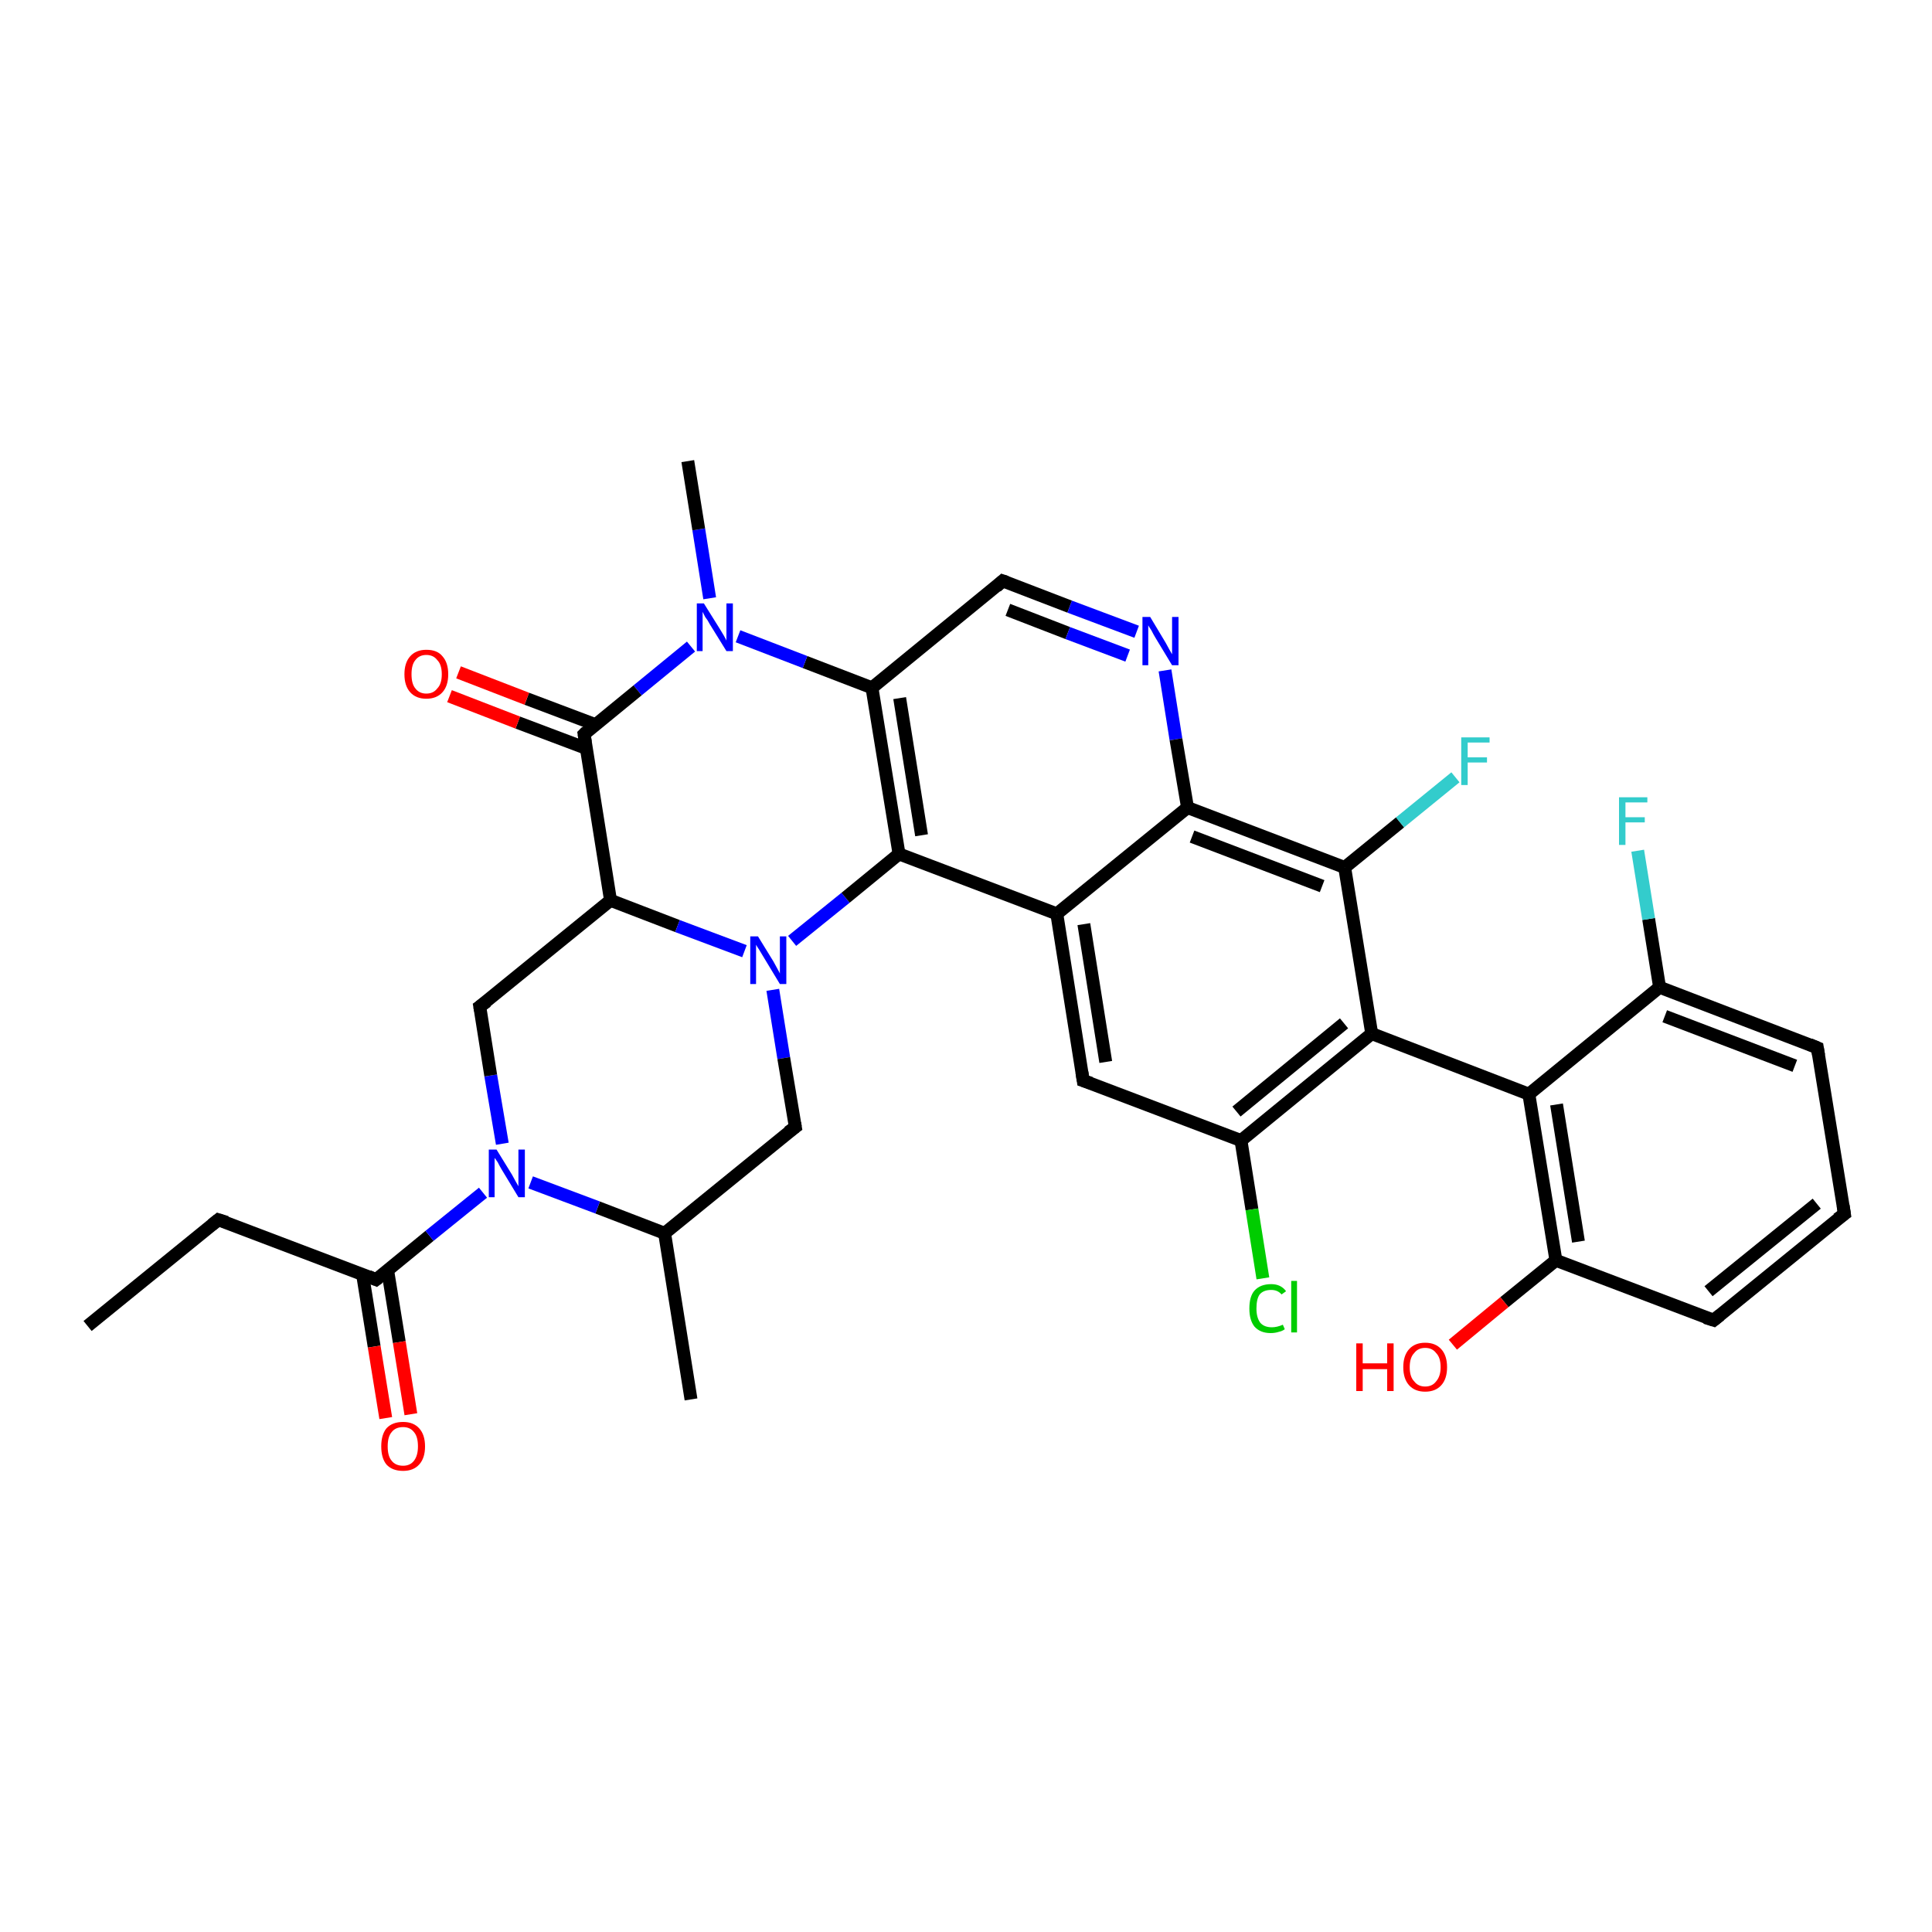 <?xml version='1.0' encoding='iso-8859-1'?>
<svg version='1.1' baseProfile='full'
              xmlns='http://www.w3.org/2000/svg'
                      xmlns:rdkit='http://www.rdkit.org/xml'
                      xmlns:xlink='http://www.w3.org/1999/xlink'
                  xml:space='preserve'
width='300px' height='300px' viewBox='0 0 300 300'>
<!-- END OF HEADER -->
<rect style='opacity:1.0;fill:#FFFFFF;stroke:none' width='300.0' height='300.0' x='0.0' y='0.0'> </rect>
<path class='bond-0 atom-0 atom-1' d='M 13.6,205.9 L 33.9,189.4' style='fill:none;fill-rule:evenodd;stroke:#000000;stroke-width:2.0px;stroke-linecap:butt;stroke-linejoin:miter;stroke-opacity:1' />
<path class='bond-1 atom-1 atom-2' d='M 33.9,189.4 L 58.4,198.7' style='fill:none;fill-rule:evenodd;stroke:#000000;stroke-width:2.0px;stroke-linecap:butt;stroke-linejoin:miter;stroke-opacity:1' />
<path class='bond-2 atom-2 atom-3' d='M 56.3,197.9 L 58.1,209.1' style='fill:none;fill-rule:evenodd;stroke:#000000;stroke-width:2.0px;stroke-linecap:butt;stroke-linejoin:miter;stroke-opacity:1' />
<path class='bond-2 atom-2 atom-3' d='M 58.1,209.1 L 59.9,220.2' style='fill:none;fill-rule:evenodd;stroke:#FF0000;stroke-width:2.0px;stroke-linecap:butt;stroke-linejoin:miter;stroke-opacity:1' />
<path class='bond-2 atom-2 atom-3' d='M 60.2,197.3 L 62.0,208.4' style='fill:none;fill-rule:evenodd;stroke:#000000;stroke-width:2.0px;stroke-linecap:butt;stroke-linejoin:miter;stroke-opacity:1' />
<path class='bond-2 atom-2 atom-3' d='M 62.0,208.4 L 63.8,219.6' style='fill:none;fill-rule:evenodd;stroke:#FF0000;stroke-width:2.0px;stroke-linecap:butt;stroke-linejoin:miter;stroke-opacity:1' />
<path class='bond-3 atom-2 atom-4' d='M 58.4,198.7 L 66.7,191.9' style='fill:none;fill-rule:evenodd;stroke:#000000;stroke-width:2.0px;stroke-linecap:butt;stroke-linejoin:miter;stroke-opacity:1' />
<path class='bond-3 atom-2 atom-4' d='M 66.7,191.9 L 75.0,185.2' style='fill:none;fill-rule:evenodd;stroke:#0000FF;stroke-width:2.0px;stroke-linecap:butt;stroke-linejoin:miter;stroke-opacity:1' />
<path class='bond-4 atom-4 atom-5' d='M 78.0,177.6 L 76.2,167.0' style='fill:none;fill-rule:evenodd;stroke:#0000FF;stroke-width:2.0px;stroke-linecap:butt;stroke-linejoin:miter;stroke-opacity:1' />
<path class='bond-4 atom-4 atom-5' d='M 76.2,167.0 L 74.5,156.3' style='fill:none;fill-rule:evenodd;stroke:#000000;stroke-width:2.0px;stroke-linecap:butt;stroke-linejoin:miter;stroke-opacity:1' />
<path class='bond-5 atom-5 atom-6' d='M 74.5,156.3 L 94.8,139.8' style='fill:none;fill-rule:evenodd;stroke:#000000;stroke-width:2.0px;stroke-linecap:butt;stroke-linejoin:miter;stroke-opacity:1' />
<path class='bond-6 atom-6 atom-7' d='M 94.8,139.8 L 105.2,143.8' style='fill:none;fill-rule:evenodd;stroke:#000000;stroke-width:2.0px;stroke-linecap:butt;stroke-linejoin:miter;stroke-opacity:1' />
<path class='bond-6 atom-6 atom-7' d='M 105.2,143.8 L 115.6,147.7' style='fill:none;fill-rule:evenodd;stroke:#0000FF;stroke-width:2.0px;stroke-linecap:butt;stroke-linejoin:miter;stroke-opacity:1' />
<path class='bond-7 atom-7 atom-8' d='M 120.0,153.7 L 121.7,164.3' style='fill:none;fill-rule:evenodd;stroke:#0000FF;stroke-width:2.0px;stroke-linecap:butt;stroke-linejoin:miter;stroke-opacity:1' />
<path class='bond-7 atom-7 atom-8' d='M 121.7,164.3 L 123.5,175.0' style='fill:none;fill-rule:evenodd;stroke:#000000;stroke-width:2.0px;stroke-linecap:butt;stroke-linejoin:miter;stroke-opacity:1' />
<path class='bond-8 atom-8 atom-9' d='M 123.5,175.0 L 103.2,191.5' style='fill:none;fill-rule:evenodd;stroke:#000000;stroke-width:2.0px;stroke-linecap:butt;stroke-linejoin:miter;stroke-opacity:1' />
<path class='bond-9 atom-9 atom-10' d='M 103.2,191.5 L 107.3,217.3' style='fill:none;fill-rule:evenodd;stroke:#000000;stroke-width:2.0px;stroke-linecap:butt;stroke-linejoin:miter;stroke-opacity:1' />
<path class='bond-10 atom-7 atom-11' d='M 123.0,146.1 L 131.3,139.4' style='fill:none;fill-rule:evenodd;stroke:#0000FF;stroke-width:2.0px;stroke-linecap:butt;stroke-linejoin:miter;stroke-opacity:1' />
<path class='bond-10 atom-7 atom-11' d='M 131.3,139.4 L 139.6,132.6' style='fill:none;fill-rule:evenodd;stroke:#000000;stroke-width:2.0px;stroke-linecap:butt;stroke-linejoin:miter;stroke-opacity:1' />
<path class='bond-11 atom-11 atom-12' d='M 139.6,132.6 L 135.4,106.8' style='fill:none;fill-rule:evenodd;stroke:#000000;stroke-width:2.0px;stroke-linecap:butt;stroke-linejoin:miter;stroke-opacity:1' />
<path class='bond-11 atom-11 atom-12' d='M 143.1,129.7 L 139.7,108.4' style='fill:none;fill-rule:evenodd;stroke:#000000;stroke-width:2.0px;stroke-linecap:butt;stroke-linejoin:miter;stroke-opacity:1' />
<path class='bond-12 atom-12 atom-13' d='M 135.4,106.8 L 155.7,90.2' style='fill:none;fill-rule:evenodd;stroke:#000000;stroke-width:2.0px;stroke-linecap:butt;stroke-linejoin:miter;stroke-opacity:1' />
<path class='bond-13 atom-13 atom-14' d='M 155.7,90.2 L 166.1,94.2' style='fill:none;fill-rule:evenodd;stroke:#000000;stroke-width:2.0px;stroke-linecap:butt;stroke-linejoin:miter;stroke-opacity:1' />
<path class='bond-13 atom-13 atom-14' d='M 166.1,94.2 L 176.5,98.1' style='fill:none;fill-rule:evenodd;stroke:#0000FF;stroke-width:2.0px;stroke-linecap:butt;stroke-linejoin:miter;stroke-opacity:1' />
<path class='bond-13 atom-13 atom-14' d='M 156.5,94.7 L 165.8,98.3' style='fill:none;fill-rule:evenodd;stroke:#000000;stroke-width:2.0px;stroke-linecap:butt;stroke-linejoin:miter;stroke-opacity:1' />
<path class='bond-13 atom-13 atom-14' d='M 165.8,98.3 L 175.1,101.8' style='fill:none;fill-rule:evenodd;stroke:#0000FF;stroke-width:2.0px;stroke-linecap:butt;stroke-linejoin:miter;stroke-opacity:1' />
<path class='bond-14 atom-14 atom-15' d='M 180.9,104.1 L 182.6,114.8' style='fill:none;fill-rule:evenodd;stroke:#0000FF;stroke-width:2.0px;stroke-linecap:butt;stroke-linejoin:miter;stroke-opacity:1' />
<path class='bond-14 atom-14 atom-15' d='M 182.6,114.8 L 184.4,125.4' style='fill:none;fill-rule:evenodd;stroke:#000000;stroke-width:2.0px;stroke-linecap:butt;stroke-linejoin:miter;stroke-opacity:1' />
<path class='bond-15 atom-15 atom-16' d='M 184.4,125.4 L 208.8,134.7' style='fill:none;fill-rule:evenodd;stroke:#000000;stroke-width:2.0px;stroke-linecap:butt;stroke-linejoin:miter;stroke-opacity:1' />
<path class='bond-15 atom-15 atom-16' d='M 185.1,129.9 L 205.3,137.6' style='fill:none;fill-rule:evenodd;stroke:#000000;stroke-width:2.0px;stroke-linecap:butt;stroke-linejoin:miter;stroke-opacity:1' />
<path class='bond-16 atom-16 atom-17' d='M 208.8,134.7 L 217.4,127.7' style='fill:none;fill-rule:evenodd;stroke:#000000;stroke-width:2.0px;stroke-linecap:butt;stroke-linejoin:miter;stroke-opacity:1' />
<path class='bond-16 atom-16 atom-17' d='M 217.4,127.7 L 226.0,120.7' style='fill:none;fill-rule:evenodd;stroke:#33CCCC;stroke-width:2.0px;stroke-linecap:butt;stroke-linejoin:miter;stroke-opacity:1' />
<path class='bond-17 atom-16 atom-18' d='M 208.8,134.7 L 213.0,160.5' style='fill:none;fill-rule:evenodd;stroke:#000000;stroke-width:2.0px;stroke-linecap:butt;stroke-linejoin:miter;stroke-opacity:1' />
<path class='bond-18 atom-18 atom-19' d='M 213.0,160.5 L 192.7,177.1' style='fill:none;fill-rule:evenodd;stroke:#000000;stroke-width:2.0px;stroke-linecap:butt;stroke-linejoin:miter;stroke-opacity:1' />
<path class='bond-18 atom-18 atom-19' d='M 208.7,158.9 L 192.0,172.6' style='fill:none;fill-rule:evenodd;stroke:#000000;stroke-width:2.0px;stroke-linecap:butt;stroke-linejoin:miter;stroke-opacity:1' />
<path class='bond-19 atom-19 atom-20' d='M 192.7,177.1 L 194.4,187.8' style='fill:none;fill-rule:evenodd;stroke:#000000;stroke-width:2.0px;stroke-linecap:butt;stroke-linejoin:miter;stroke-opacity:1' />
<path class='bond-19 atom-19 atom-20' d='M 194.4,187.8 L 196.1,198.5' style='fill:none;fill-rule:evenodd;stroke:#00CC00;stroke-width:2.0px;stroke-linecap:butt;stroke-linejoin:miter;stroke-opacity:1' />
<path class='bond-20 atom-19 atom-21' d='M 192.7,177.1 L 168.2,167.8' style='fill:none;fill-rule:evenodd;stroke:#000000;stroke-width:2.0px;stroke-linecap:butt;stroke-linejoin:miter;stroke-opacity:1' />
<path class='bond-21 atom-21 atom-22' d='M 168.2,167.8 L 164.1,141.9' style='fill:none;fill-rule:evenodd;stroke:#000000;stroke-width:2.0px;stroke-linecap:butt;stroke-linejoin:miter;stroke-opacity:1' />
<path class='bond-21 atom-21 atom-22' d='M 171.7,164.9 L 168.3,143.5' style='fill:none;fill-rule:evenodd;stroke:#000000;stroke-width:2.0px;stroke-linecap:butt;stroke-linejoin:miter;stroke-opacity:1' />
<path class='bond-22 atom-18 atom-23' d='M 213.0,160.5 L 237.4,169.9' style='fill:none;fill-rule:evenodd;stroke:#000000;stroke-width:2.0px;stroke-linecap:butt;stroke-linejoin:miter;stroke-opacity:1' />
<path class='bond-23 atom-23 atom-24' d='M 237.4,169.9 L 241.6,195.7' style='fill:none;fill-rule:evenodd;stroke:#000000;stroke-width:2.0px;stroke-linecap:butt;stroke-linejoin:miter;stroke-opacity:1' />
<path class='bond-23 atom-23 atom-24' d='M 241.7,171.5 L 245.1,192.8' style='fill:none;fill-rule:evenodd;stroke:#000000;stroke-width:2.0px;stroke-linecap:butt;stroke-linejoin:miter;stroke-opacity:1' />
<path class='bond-24 atom-24 atom-25' d='M 241.6,195.7 L 233.6,202.2' style='fill:none;fill-rule:evenodd;stroke:#000000;stroke-width:2.0px;stroke-linecap:butt;stroke-linejoin:miter;stroke-opacity:1' />
<path class='bond-24 atom-24 atom-25' d='M 233.6,202.2 L 225.6,208.8' style='fill:none;fill-rule:evenodd;stroke:#FF0000;stroke-width:2.0px;stroke-linecap:butt;stroke-linejoin:miter;stroke-opacity:1' />
<path class='bond-25 atom-24 atom-26' d='M 241.6,195.7 L 266.1,205.0' style='fill:none;fill-rule:evenodd;stroke:#000000;stroke-width:2.0px;stroke-linecap:butt;stroke-linejoin:miter;stroke-opacity:1' />
<path class='bond-26 atom-26 atom-27' d='M 266.1,205.0 L 286.4,188.5' style='fill:none;fill-rule:evenodd;stroke:#000000;stroke-width:2.0px;stroke-linecap:butt;stroke-linejoin:miter;stroke-opacity:1' />
<path class='bond-26 atom-26 atom-27' d='M 265.3,200.5 L 282.1,186.9' style='fill:none;fill-rule:evenodd;stroke:#000000;stroke-width:2.0px;stroke-linecap:butt;stroke-linejoin:miter;stroke-opacity:1' />
<path class='bond-27 atom-27 atom-28' d='M 286.4,188.5 L 282.2,162.7' style='fill:none;fill-rule:evenodd;stroke:#000000;stroke-width:2.0px;stroke-linecap:butt;stroke-linejoin:miter;stroke-opacity:1' />
<path class='bond-28 atom-28 atom-29' d='M 282.2,162.7 L 257.7,153.3' style='fill:none;fill-rule:evenodd;stroke:#000000;stroke-width:2.0px;stroke-linecap:butt;stroke-linejoin:miter;stroke-opacity:1' />
<path class='bond-28 atom-28 atom-29' d='M 278.7,165.5 L 258.5,157.8' style='fill:none;fill-rule:evenodd;stroke:#000000;stroke-width:2.0px;stroke-linecap:butt;stroke-linejoin:miter;stroke-opacity:1' />
<path class='bond-29 atom-29 atom-30' d='M 257.7,153.3 L 256.0,142.7' style='fill:none;fill-rule:evenodd;stroke:#000000;stroke-width:2.0px;stroke-linecap:butt;stroke-linejoin:miter;stroke-opacity:1' />
<path class='bond-29 atom-29 atom-30' d='M 256.0,142.7 L 254.3,132.1' style='fill:none;fill-rule:evenodd;stroke:#33CCCC;stroke-width:2.0px;stroke-linecap:butt;stroke-linejoin:miter;stroke-opacity:1' />
<path class='bond-30 atom-12 atom-31' d='M 135.4,106.8 L 125.0,102.8' style='fill:none;fill-rule:evenodd;stroke:#000000;stroke-width:2.0px;stroke-linecap:butt;stroke-linejoin:miter;stroke-opacity:1' />
<path class='bond-30 atom-12 atom-31' d='M 125.0,102.8 L 114.6,98.8' style='fill:none;fill-rule:evenodd;stroke:#0000FF;stroke-width:2.0px;stroke-linecap:butt;stroke-linejoin:miter;stroke-opacity:1' />
<path class='bond-31 atom-31 atom-32' d='M 110.2,92.9 L 108.5,82.2' style='fill:none;fill-rule:evenodd;stroke:#0000FF;stroke-width:2.0px;stroke-linecap:butt;stroke-linejoin:miter;stroke-opacity:1' />
<path class='bond-31 atom-31 atom-32' d='M 108.5,82.2 L 106.8,71.6' style='fill:none;fill-rule:evenodd;stroke:#000000;stroke-width:2.0px;stroke-linecap:butt;stroke-linejoin:miter;stroke-opacity:1' />
<path class='bond-32 atom-31 atom-33' d='M 107.3,100.4 L 99.0,107.2' style='fill:none;fill-rule:evenodd;stroke:#0000FF;stroke-width:2.0px;stroke-linecap:butt;stroke-linejoin:miter;stroke-opacity:1' />
<path class='bond-32 atom-31 atom-33' d='M 99.0,107.2 L 90.7,114.0' style='fill:none;fill-rule:evenodd;stroke:#000000;stroke-width:2.0px;stroke-linecap:butt;stroke-linejoin:miter;stroke-opacity:1' />
<path class='bond-33 atom-33 atom-34' d='M 92.4,112.5 L 81.8,108.5' style='fill:none;fill-rule:evenodd;stroke:#000000;stroke-width:2.0px;stroke-linecap:butt;stroke-linejoin:miter;stroke-opacity:1' />
<path class='bond-33 atom-33 atom-34' d='M 81.8,108.5 L 71.2,104.4' style='fill:none;fill-rule:evenodd;stroke:#FF0000;stroke-width:2.0px;stroke-linecap:butt;stroke-linejoin:miter;stroke-opacity:1' />
<path class='bond-33 atom-33 atom-34' d='M 91.0,116.2 L 80.4,112.2' style='fill:none;fill-rule:evenodd;stroke:#000000;stroke-width:2.0px;stroke-linecap:butt;stroke-linejoin:miter;stroke-opacity:1' />
<path class='bond-33 atom-33 atom-34' d='M 80.4,112.2 L 69.8,108.1' style='fill:none;fill-rule:evenodd;stroke:#FF0000;stroke-width:2.0px;stroke-linecap:butt;stroke-linejoin:miter;stroke-opacity:1' />
<path class='bond-34 atom-9 atom-4' d='M 103.2,191.5 L 92.8,187.5' style='fill:none;fill-rule:evenodd;stroke:#000000;stroke-width:2.0px;stroke-linecap:butt;stroke-linejoin:miter;stroke-opacity:1' />
<path class='bond-34 atom-9 atom-4' d='M 92.8,187.5 L 82.4,183.6' style='fill:none;fill-rule:evenodd;stroke:#0000FF;stroke-width:2.0px;stroke-linecap:butt;stroke-linejoin:miter;stroke-opacity:1' />
<path class='bond-35 atom-33 atom-6' d='M 90.7,114.0 L 94.8,139.8' style='fill:none;fill-rule:evenodd;stroke:#000000;stroke-width:2.0px;stroke-linecap:butt;stroke-linejoin:miter;stroke-opacity:1' />
<path class='bond-36 atom-22 atom-11' d='M 164.1,141.9 L 139.6,132.6' style='fill:none;fill-rule:evenodd;stroke:#000000;stroke-width:2.0px;stroke-linecap:butt;stroke-linejoin:miter;stroke-opacity:1' />
<path class='bond-37 atom-22 atom-15' d='M 164.1,141.9 L 184.4,125.4' style='fill:none;fill-rule:evenodd;stroke:#000000;stroke-width:2.0px;stroke-linecap:butt;stroke-linejoin:miter;stroke-opacity:1' />
<path class='bond-38 atom-29 atom-23' d='M 257.7,153.3 L 237.4,169.9' style='fill:none;fill-rule:evenodd;stroke:#000000;stroke-width:2.0px;stroke-linecap:butt;stroke-linejoin:miter;stroke-opacity:1' />
<path d='M 32.9,190.2 L 33.9,189.4 L 35.2,189.8' style='fill:none;stroke:#000000;stroke-width:2.0px;stroke-linecap:butt;stroke-linejoin:miter;stroke-opacity:1;' />
<path d='M 57.2,198.2 L 58.4,198.7 L 58.8,198.4' style='fill:none;stroke:#000000;stroke-width:2.0px;stroke-linecap:butt;stroke-linejoin:miter;stroke-opacity:1;' />
<path d='M 74.6,156.9 L 74.5,156.3 L 75.6,155.5' style='fill:none;stroke:#000000;stroke-width:2.0px;stroke-linecap:butt;stroke-linejoin:miter;stroke-opacity:1;' />
<path d='M 123.4,174.4 L 123.5,175.0 L 122.4,175.8' style='fill:none;stroke:#000000;stroke-width:2.0px;stroke-linecap:butt;stroke-linejoin:miter;stroke-opacity:1;' />
<path d='M 154.7,91.1 L 155.7,90.2 L 156.3,90.4' style='fill:none;stroke:#000000;stroke-width:2.0px;stroke-linecap:butt;stroke-linejoin:miter;stroke-opacity:1;' />
<path d='M 169.4,168.2 L 168.2,167.8 L 168.0,166.5' style='fill:none;stroke:#000000;stroke-width:2.0px;stroke-linecap:butt;stroke-linejoin:miter;stroke-opacity:1;' />
<path d='M 264.8,204.6 L 266.1,205.0 L 267.1,204.2' style='fill:none;stroke:#000000;stroke-width:2.0px;stroke-linecap:butt;stroke-linejoin:miter;stroke-opacity:1;' />
<path d='M 285.3,189.3 L 286.4,188.5 L 286.2,187.2' style='fill:none;stroke:#000000;stroke-width:2.0px;stroke-linecap:butt;stroke-linejoin:miter;stroke-opacity:1;' />
<path d='M 282.4,163.9 L 282.2,162.7 L 281.0,162.2' style='fill:none;stroke:#000000;stroke-width:2.0px;stroke-linecap:butt;stroke-linejoin:miter;stroke-opacity:1;' />
<path d='M 91.1,113.6 L 90.7,114.0 L 90.9,115.3' style='fill:none;stroke:#000000;stroke-width:2.0px;stroke-linecap:butt;stroke-linejoin:miter;stroke-opacity:1;' />
<path class='atom-3' d='M 59.2 224.6
Q 59.2 222.8, 60.0 221.8
Q 60.9 220.8, 62.6 220.8
Q 64.2 220.8, 65.1 221.8
Q 66.0 222.8, 66.0 224.6
Q 66.0 226.4, 65.1 227.4
Q 64.2 228.4, 62.6 228.4
Q 60.9 228.4, 60.0 227.4
Q 59.2 226.4, 59.2 224.6
M 62.6 227.6
Q 63.7 227.6, 64.3 226.8
Q 64.9 226.0, 64.9 224.6
Q 64.9 223.1, 64.3 222.4
Q 63.7 221.6, 62.6 221.6
Q 61.4 221.6, 60.8 222.4
Q 60.2 223.1, 60.2 224.6
Q 60.2 226.1, 60.8 226.8
Q 61.4 227.6, 62.6 227.6
' fill='#FF0000'/>
<path class='atom-4' d='M 77.1 178.5
L 79.5 182.4
Q 79.7 182.8, 80.1 183.5
Q 80.5 184.2, 80.5 184.2
L 80.5 178.5
L 81.5 178.5
L 81.5 185.9
L 80.5 185.9
L 77.9 181.6
Q 77.6 181.1, 77.3 180.5
Q 76.9 179.9, 76.8 179.8
L 76.8 185.9
L 75.9 185.9
L 75.9 178.5
L 77.1 178.5
' fill='#0000FF'/>
<path class='atom-7' d='M 117.7 145.4
L 120.1 149.3
Q 120.3 149.7, 120.7 150.4
Q 121.1 151.1, 121.1 151.2
L 121.1 145.4
L 122.1 145.4
L 122.1 152.8
L 121.1 152.8
L 118.5 148.5
Q 118.2 148.0, 117.9 147.5
Q 117.5 146.9, 117.4 146.7
L 117.4 152.8
L 116.5 152.8
L 116.5 145.4
L 117.7 145.4
' fill='#0000FF'/>
<path class='atom-14' d='M 178.6 95.8
L 181.0 99.8
Q 181.2 100.2, 181.6 100.9
Q 182.0 101.6, 182.0 101.6
L 182.0 95.8
L 183.0 95.8
L 183.0 103.3
L 182.0 103.3
L 179.4 99.0
Q 179.1 98.5, 178.8 97.9
Q 178.4 97.3, 178.3 97.1
L 178.3 103.3
L 177.4 103.3
L 177.4 95.8
L 178.6 95.8
' fill='#0000FF'/>
<path class='atom-17' d='M 226.9 114.5
L 231.3 114.5
L 231.3 115.3
L 227.9 115.3
L 227.9 117.6
L 230.9 117.6
L 230.9 118.4
L 227.9 118.4
L 227.9 121.9
L 226.9 121.9
L 226.9 114.5
' fill='#33CCCC'/>
<path class='atom-20' d='M 194.0 203.2
Q 194.0 201.3, 194.8 200.4
Q 195.7 199.4, 197.4 199.4
Q 198.9 199.4, 199.7 200.5
L 199.0 201.0
Q 198.4 200.3, 197.4 200.3
Q 196.2 200.3, 195.6 201.0
Q 195.1 201.7, 195.1 203.2
Q 195.1 204.6, 195.7 205.4
Q 196.3 206.1, 197.5 206.1
Q 198.3 206.1, 199.2 205.7
L 199.5 206.4
Q 199.1 206.7, 198.6 206.8
Q 198.0 207.0, 197.3 207.0
Q 195.7 207.0, 194.8 206.0
Q 194.0 205.0, 194.0 203.2
' fill='#00CC00'/>
<path class='atom-20' d='M 200.5 198.9
L 201.4 198.9
L 201.4 206.9
L 200.5 206.9
L 200.5 198.9
' fill='#00CC00'/>
<path class='atom-25' d='M 210.6 208.6
L 211.6 208.6
L 211.6 211.7
L 215.4 211.7
L 215.4 208.6
L 216.4 208.6
L 216.4 216.0
L 215.4 216.0
L 215.4 212.6
L 211.6 212.6
L 211.6 216.0
L 210.6 216.0
L 210.6 208.6
' fill='#FF0000'/>
<path class='atom-25' d='M 217.9 212.3
Q 217.9 210.5, 218.8 209.5
Q 219.7 208.5, 221.3 208.5
Q 222.9 208.5, 223.8 209.5
Q 224.7 210.5, 224.7 212.3
Q 224.7 214.1, 223.8 215.1
Q 222.9 216.1, 221.3 216.1
Q 219.7 216.1, 218.8 215.1
Q 217.9 214.1, 217.9 212.3
M 221.3 215.3
Q 222.4 215.3, 223.0 214.5
Q 223.7 213.7, 223.7 212.3
Q 223.7 210.8, 223.0 210.1
Q 222.4 209.3, 221.3 209.3
Q 220.2 209.3, 219.6 210.1
Q 218.9 210.8, 218.9 212.3
Q 218.9 213.8, 219.6 214.5
Q 220.2 215.3, 221.3 215.3
' fill='#FF0000'/>
<path class='atom-30' d='M 251.4 123.8
L 255.8 123.8
L 255.8 124.6
L 252.4 124.6
L 252.4 126.9
L 255.4 126.9
L 255.4 127.7
L 252.4 127.7
L 252.4 131.2
L 251.4 131.2
L 251.4 123.8
' fill='#33CCCC'/>
<path class='atom-31' d='M 109.3 93.7
L 111.8 97.7
Q 112.0 98.0, 112.4 98.7
Q 112.8 99.4, 112.8 99.5
L 112.8 93.7
L 113.8 93.7
L 113.8 101.1
L 112.8 101.1
L 110.2 96.9
Q 109.9 96.3, 109.5 95.8
Q 109.2 95.2, 109.1 95.0
L 109.1 101.1
L 108.2 101.1
L 108.2 93.7
L 109.3 93.7
' fill='#0000FF'/>
<path class='atom-34' d='M 62.8 104.7
Q 62.8 102.9, 63.7 101.9
Q 64.6 100.9, 66.2 100.9
Q 67.9 100.9, 68.7 101.9
Q 69.6 102.9, 69.6 104.7
Q 69.6 106.5, 68.7 107.5
Q 67.8 108.5, 66.2 108.5
Q 64.6 108.5, 63.7 107.5
Q 62.8 106.5, 62.8 104.7
M 66.2 107.7
Q 67.3 107.7, 67.9 106.9
Q 68.6 106.2, 68.6 104.7
Q 68.6 103.2, 67.9 102.5
Q 67.3 101.7, 66.2 101.7
Q 65.1 101.7, 64.5 102.5
Q 63.9 103.2, 63.9 104.7
Q 63.9 106.2, 64.5 106.9
Q 65.1 107.7, 66.2 107.7
' fill='#FF0000'/>
</svg>
